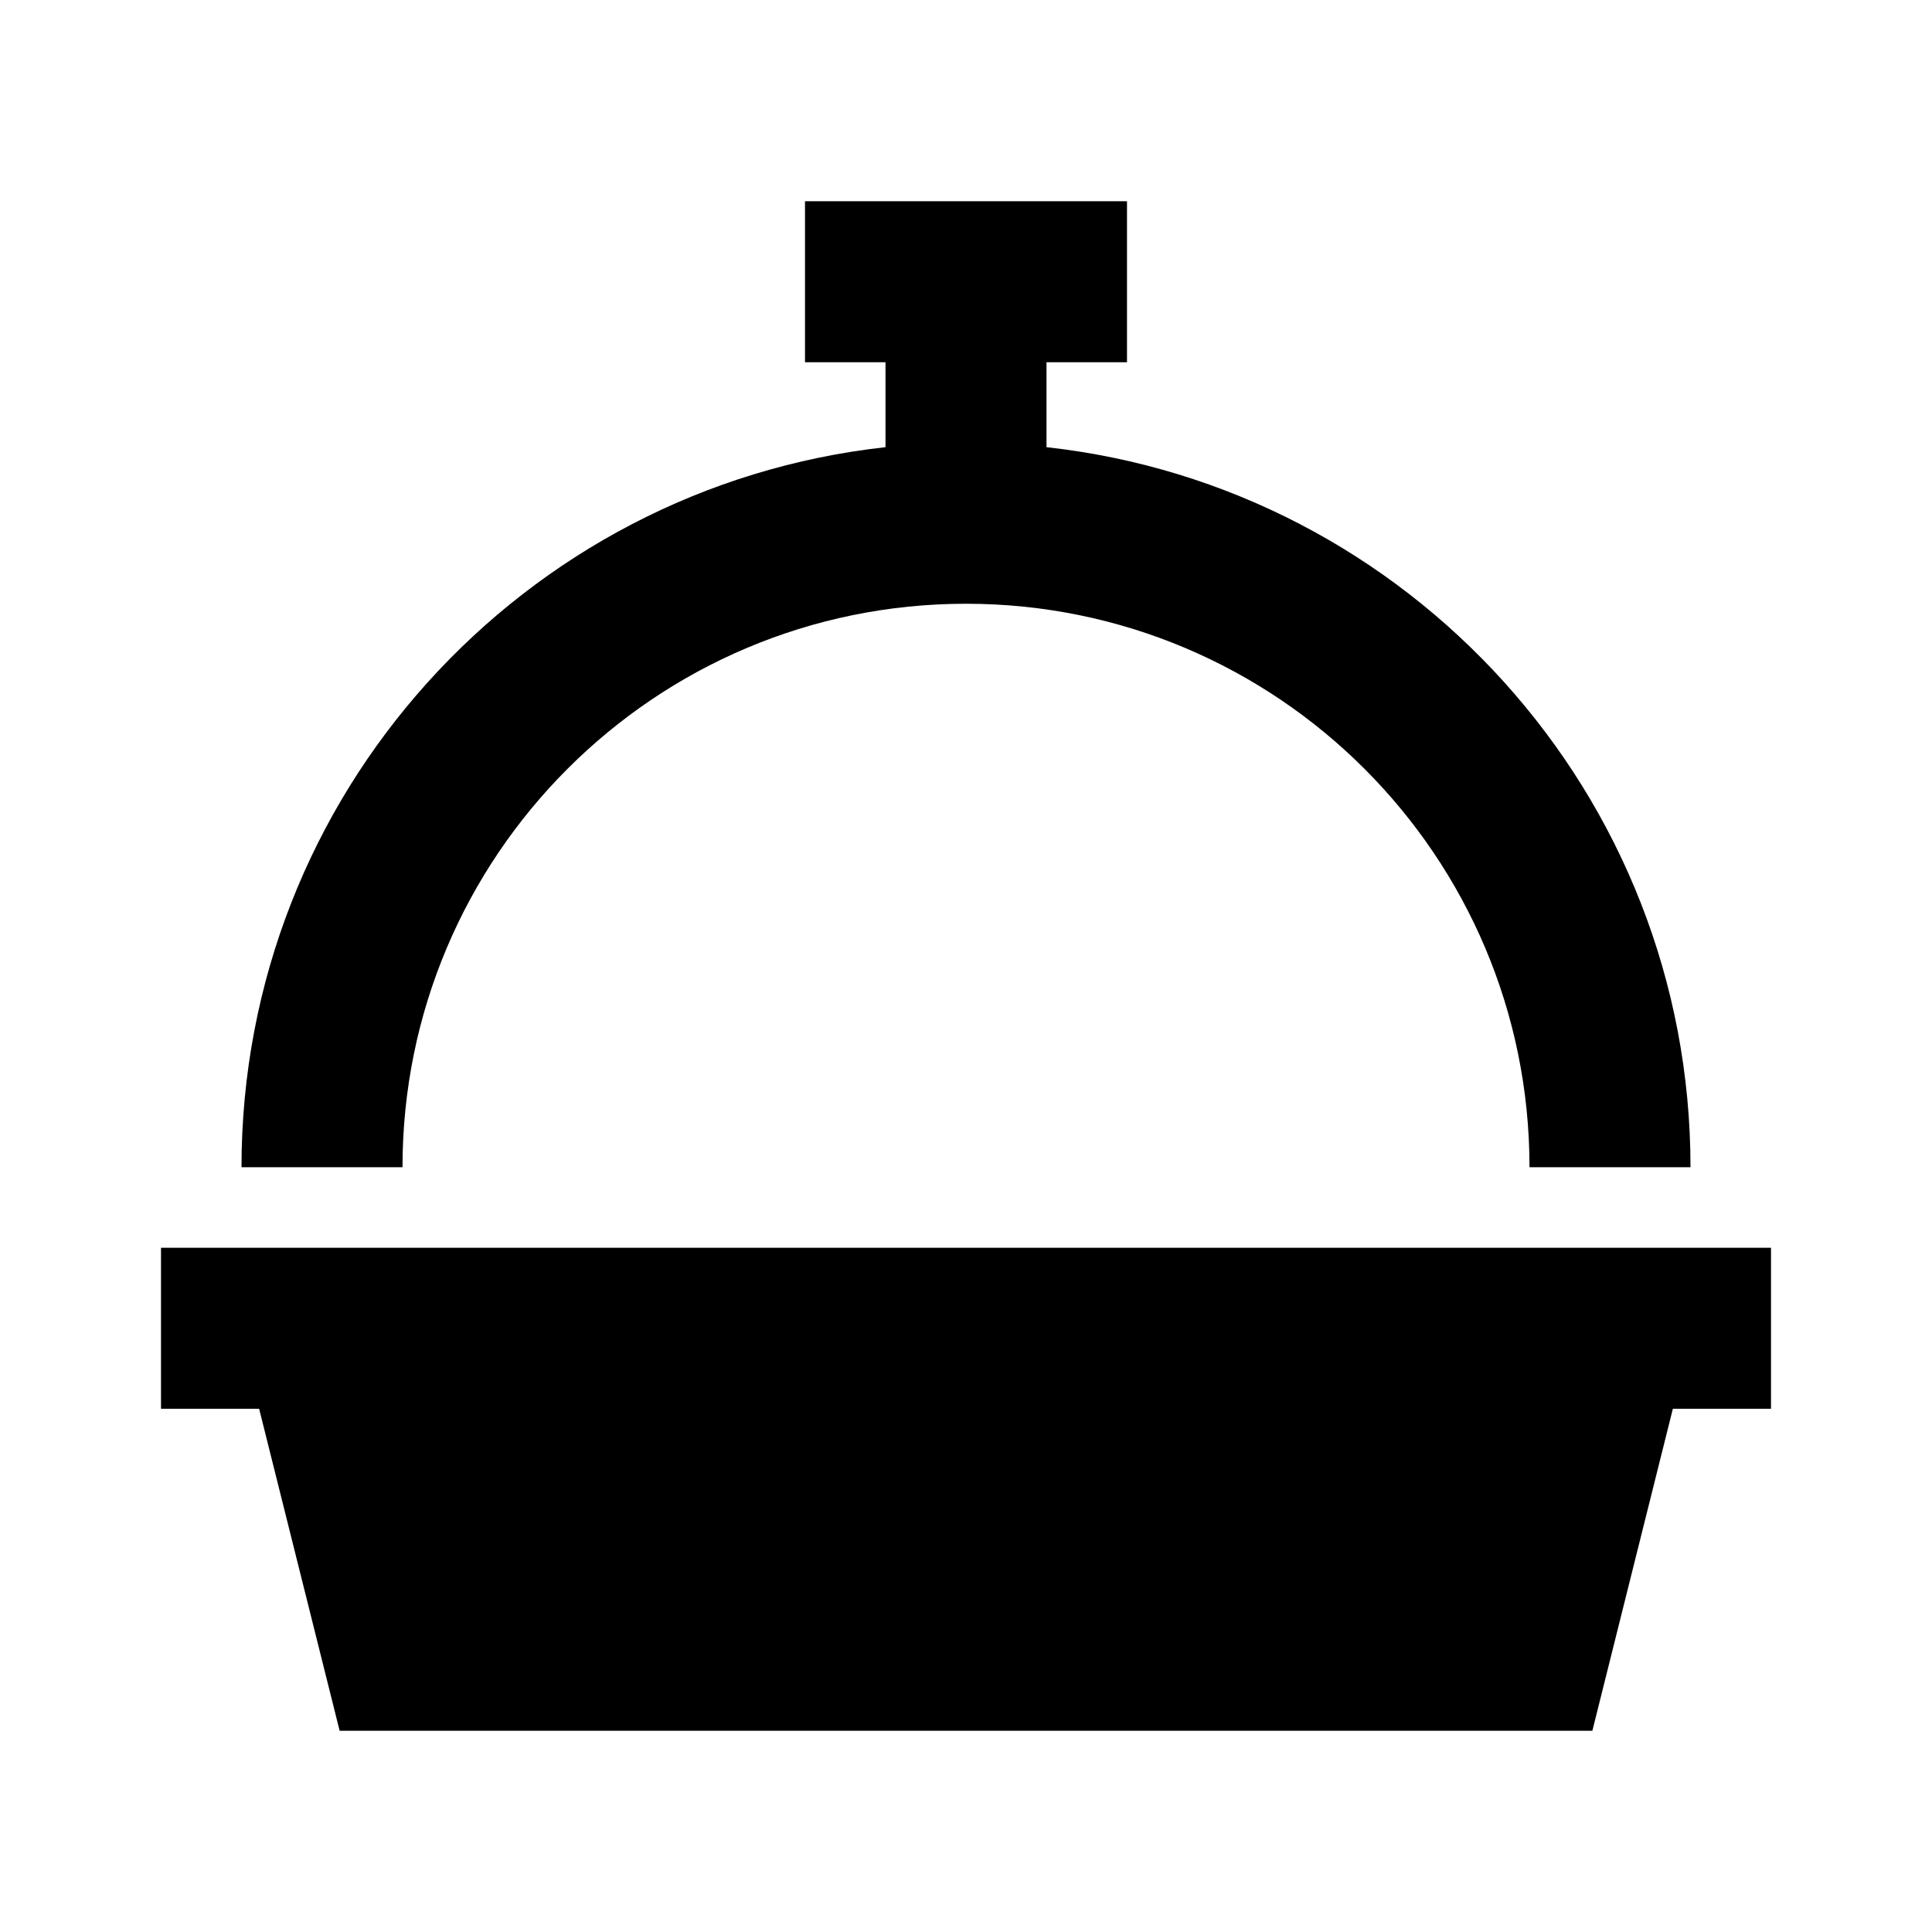 <svg width="24" height="24" viewBox="0 0 24 24" xmlns="http://www.w3.org/2000/svg">
    <path d="M3.219 17.5H2V15.5H22V17.5H20.781L19.781 21.5H4.219L3.219 17.5Z"/>
    <path fill-rule="evenodd" clip-rule="evenodd" d="M11 4.5H10V2.5H14V4.5H13V5.555C17.5 6.052 21 9.867 21 14.5H19C19 10.634 15.866 7.5 12 7.5C8.134 7.5 5 10.634 5 14.5H3C3 9.867 6.5 6.052 11 5.555V4.5Z"/>
</svg>
